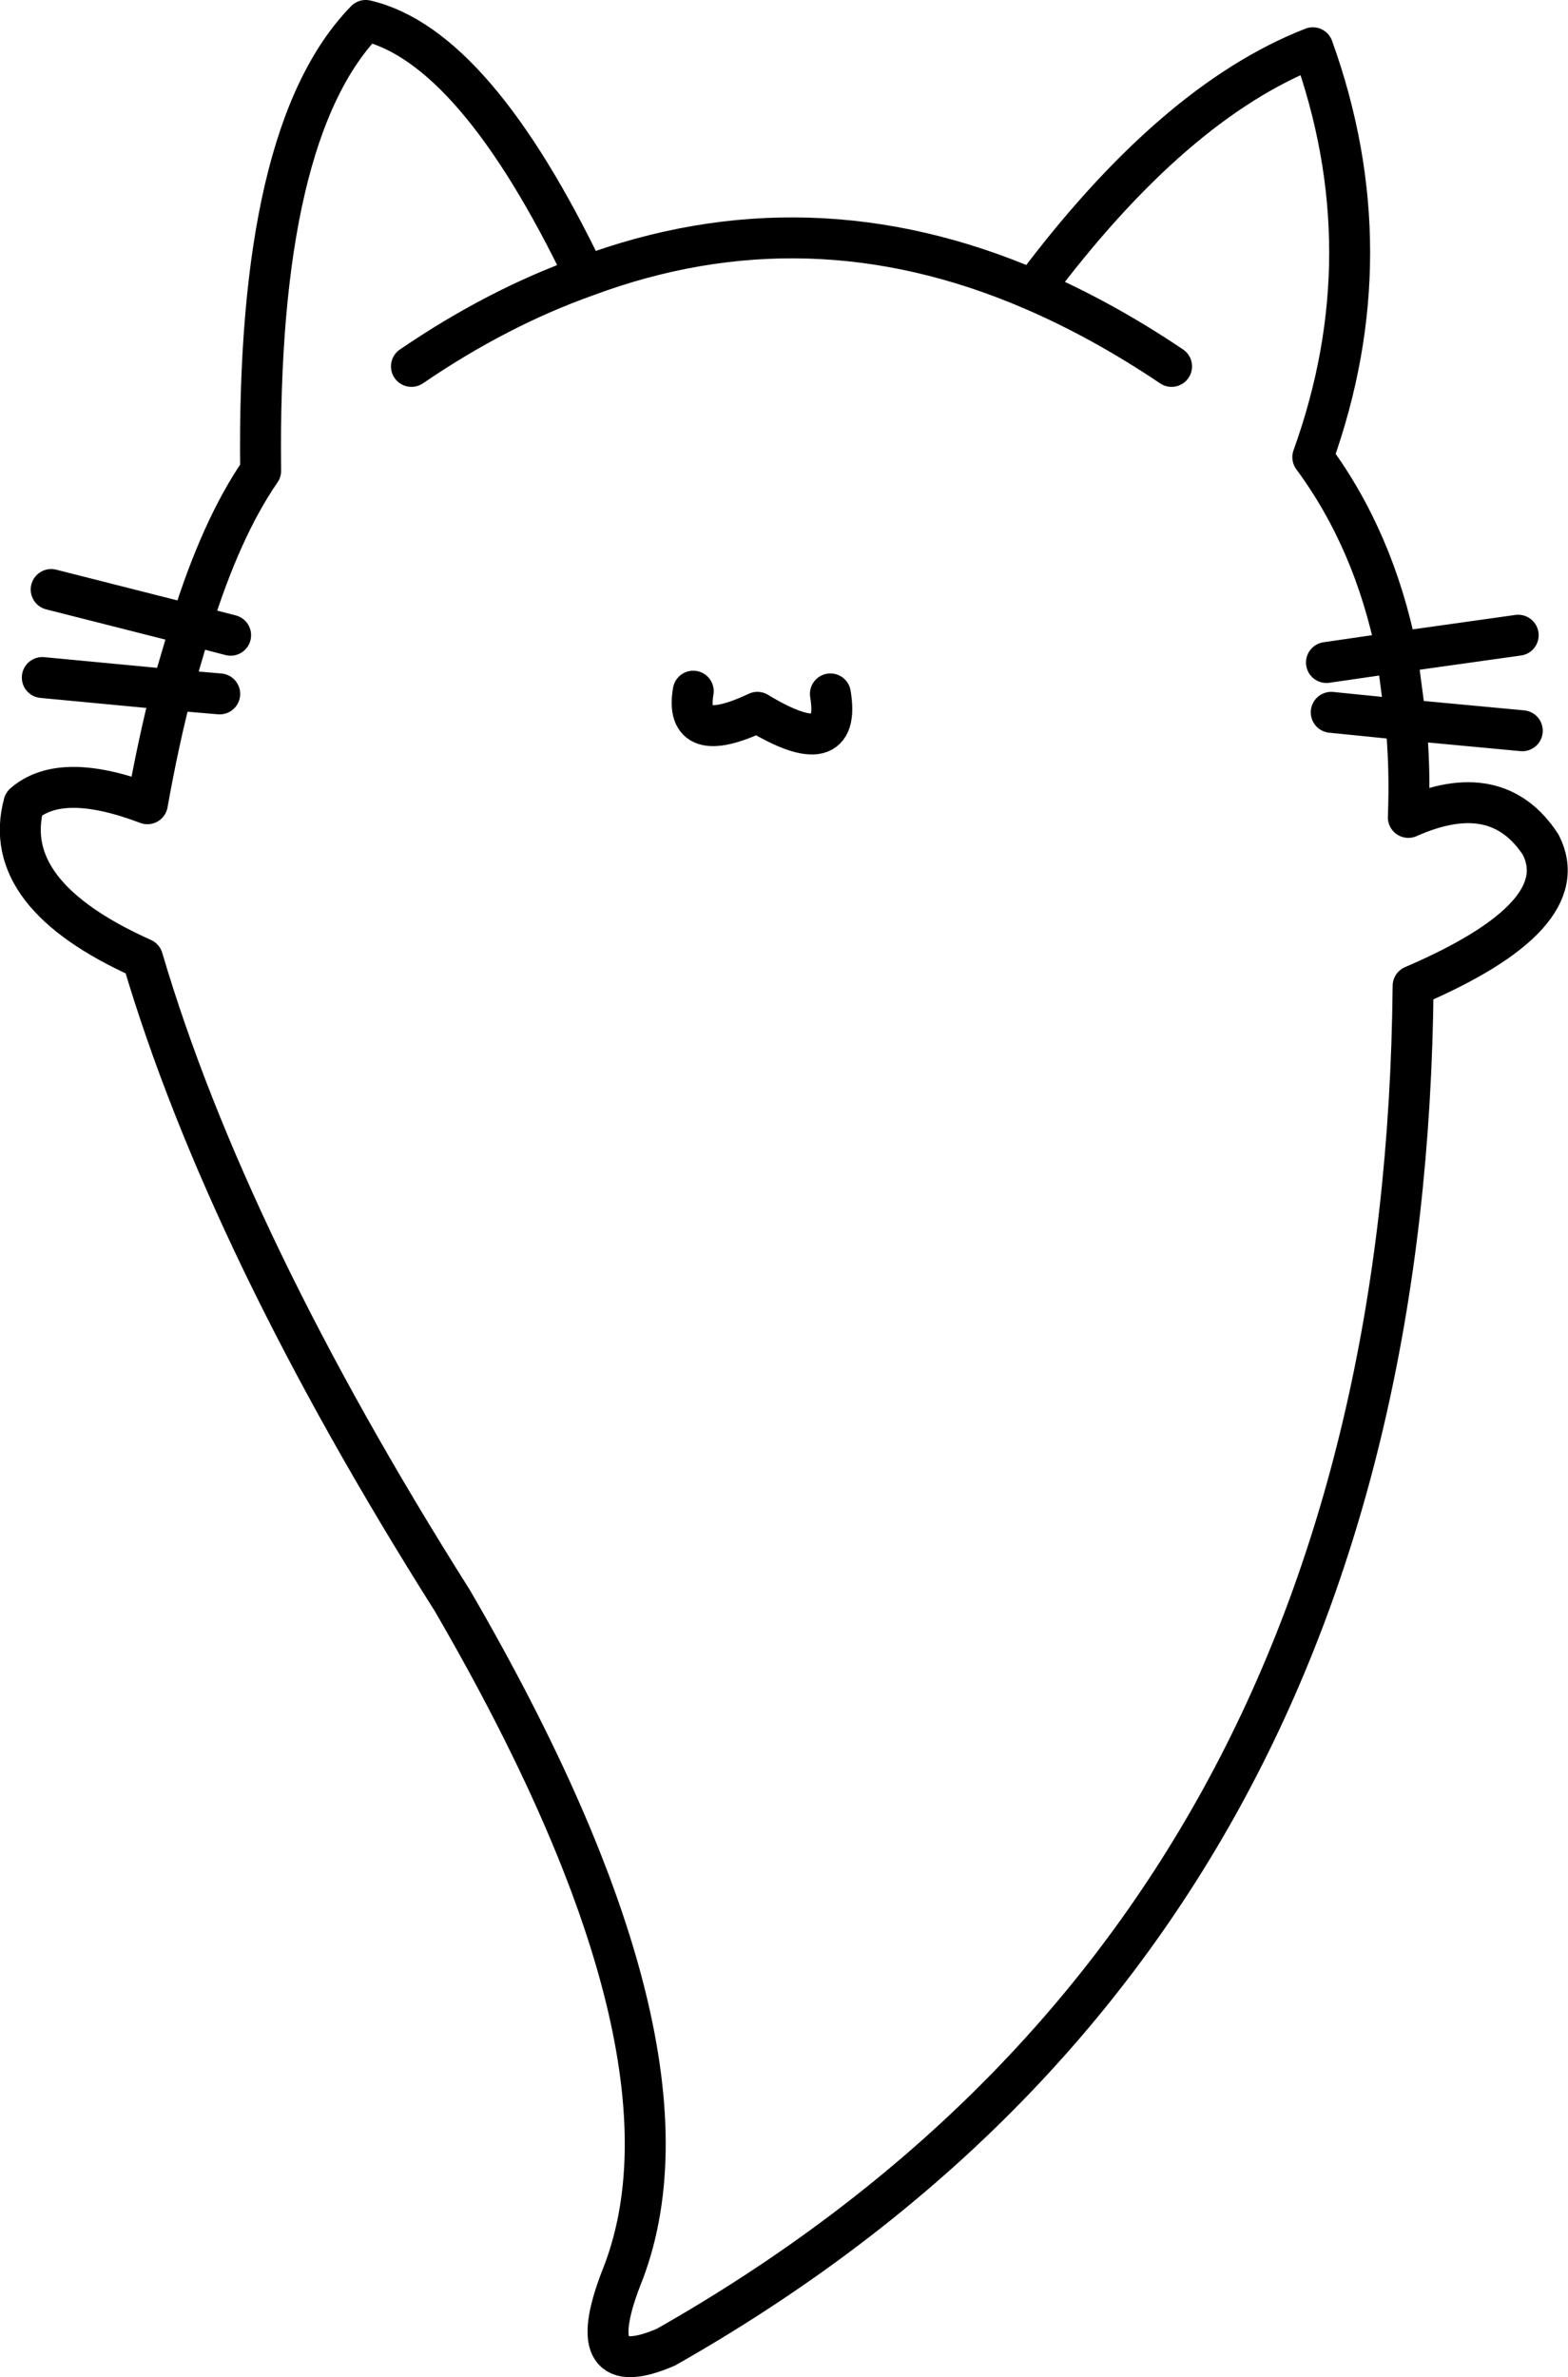 <?xml version="1.0" encoding="UTF-8" standalone="no"?>
<svg xmlns:xlink="http://www.w3.org/1999/xlink" height="174.2px" width="114.9px" xmlns="http://www.w3.org/2000/svg">
  <g transform="matrix(1.0, 0.0, 0.0, 1.0, 57.45, 87.1)">
    <path d="M39.75 -38.55 L44.9 -39.3 Q43.25 -47.5 38.75 -53.6 44.15 -68.6 38.75 -83.6 28.5 -79.6 18.25 -65.85 23.35 -63.65 28.4 -60.25 M53.8 -40.55 L44.9 -39.3 45.55 -34.35 54.1 -33.55 M-41.35 -36.25 L-44.85 -36.55 Q-45.85 -32.7 -46.65 -28.2 -52.95 -30.6 -55.7 -28.2 -57.5 -21.55 -47.0 -16.85 -40.85 4.0 -24.3 30.2 -5.15 63.15 -11.95 79.9 -14.9 87.6 -8.65 84.9 45.45 54.2 46.1 -14.85 58.1 -20.0 55.45 -25.2 52.25 -30.1 45.75 -27.2 45.9 -30.95 45.55 -34.35 L40.1 -34.9 M-27.3 -60.25 Q-21.0 -64.55 -14.55 -66.85 -22.65 -83.75 -30.65 -85.6 -38.65 -77.4 -38.35 -52.6 -41.25 -48.4 -43.45 -41.3 L-40.55 -40.55 M-54.35 -37.45 L-44.85 -36.55 -43.45 -41.3 -53.7 -43.9 M-6.65 -36.45 Q-7.35 -32.35 -1.95 -34.9 4.25 -31.15 3.4 -36.25 M-14.55 -66.85 Q1.8 -72.95 18.25 -65.85" fill="none" stroke="#000000" stroke-linecap="round" stroke-linejoin="round" stroke-width="3.0"/>
  </g>
</svg>
